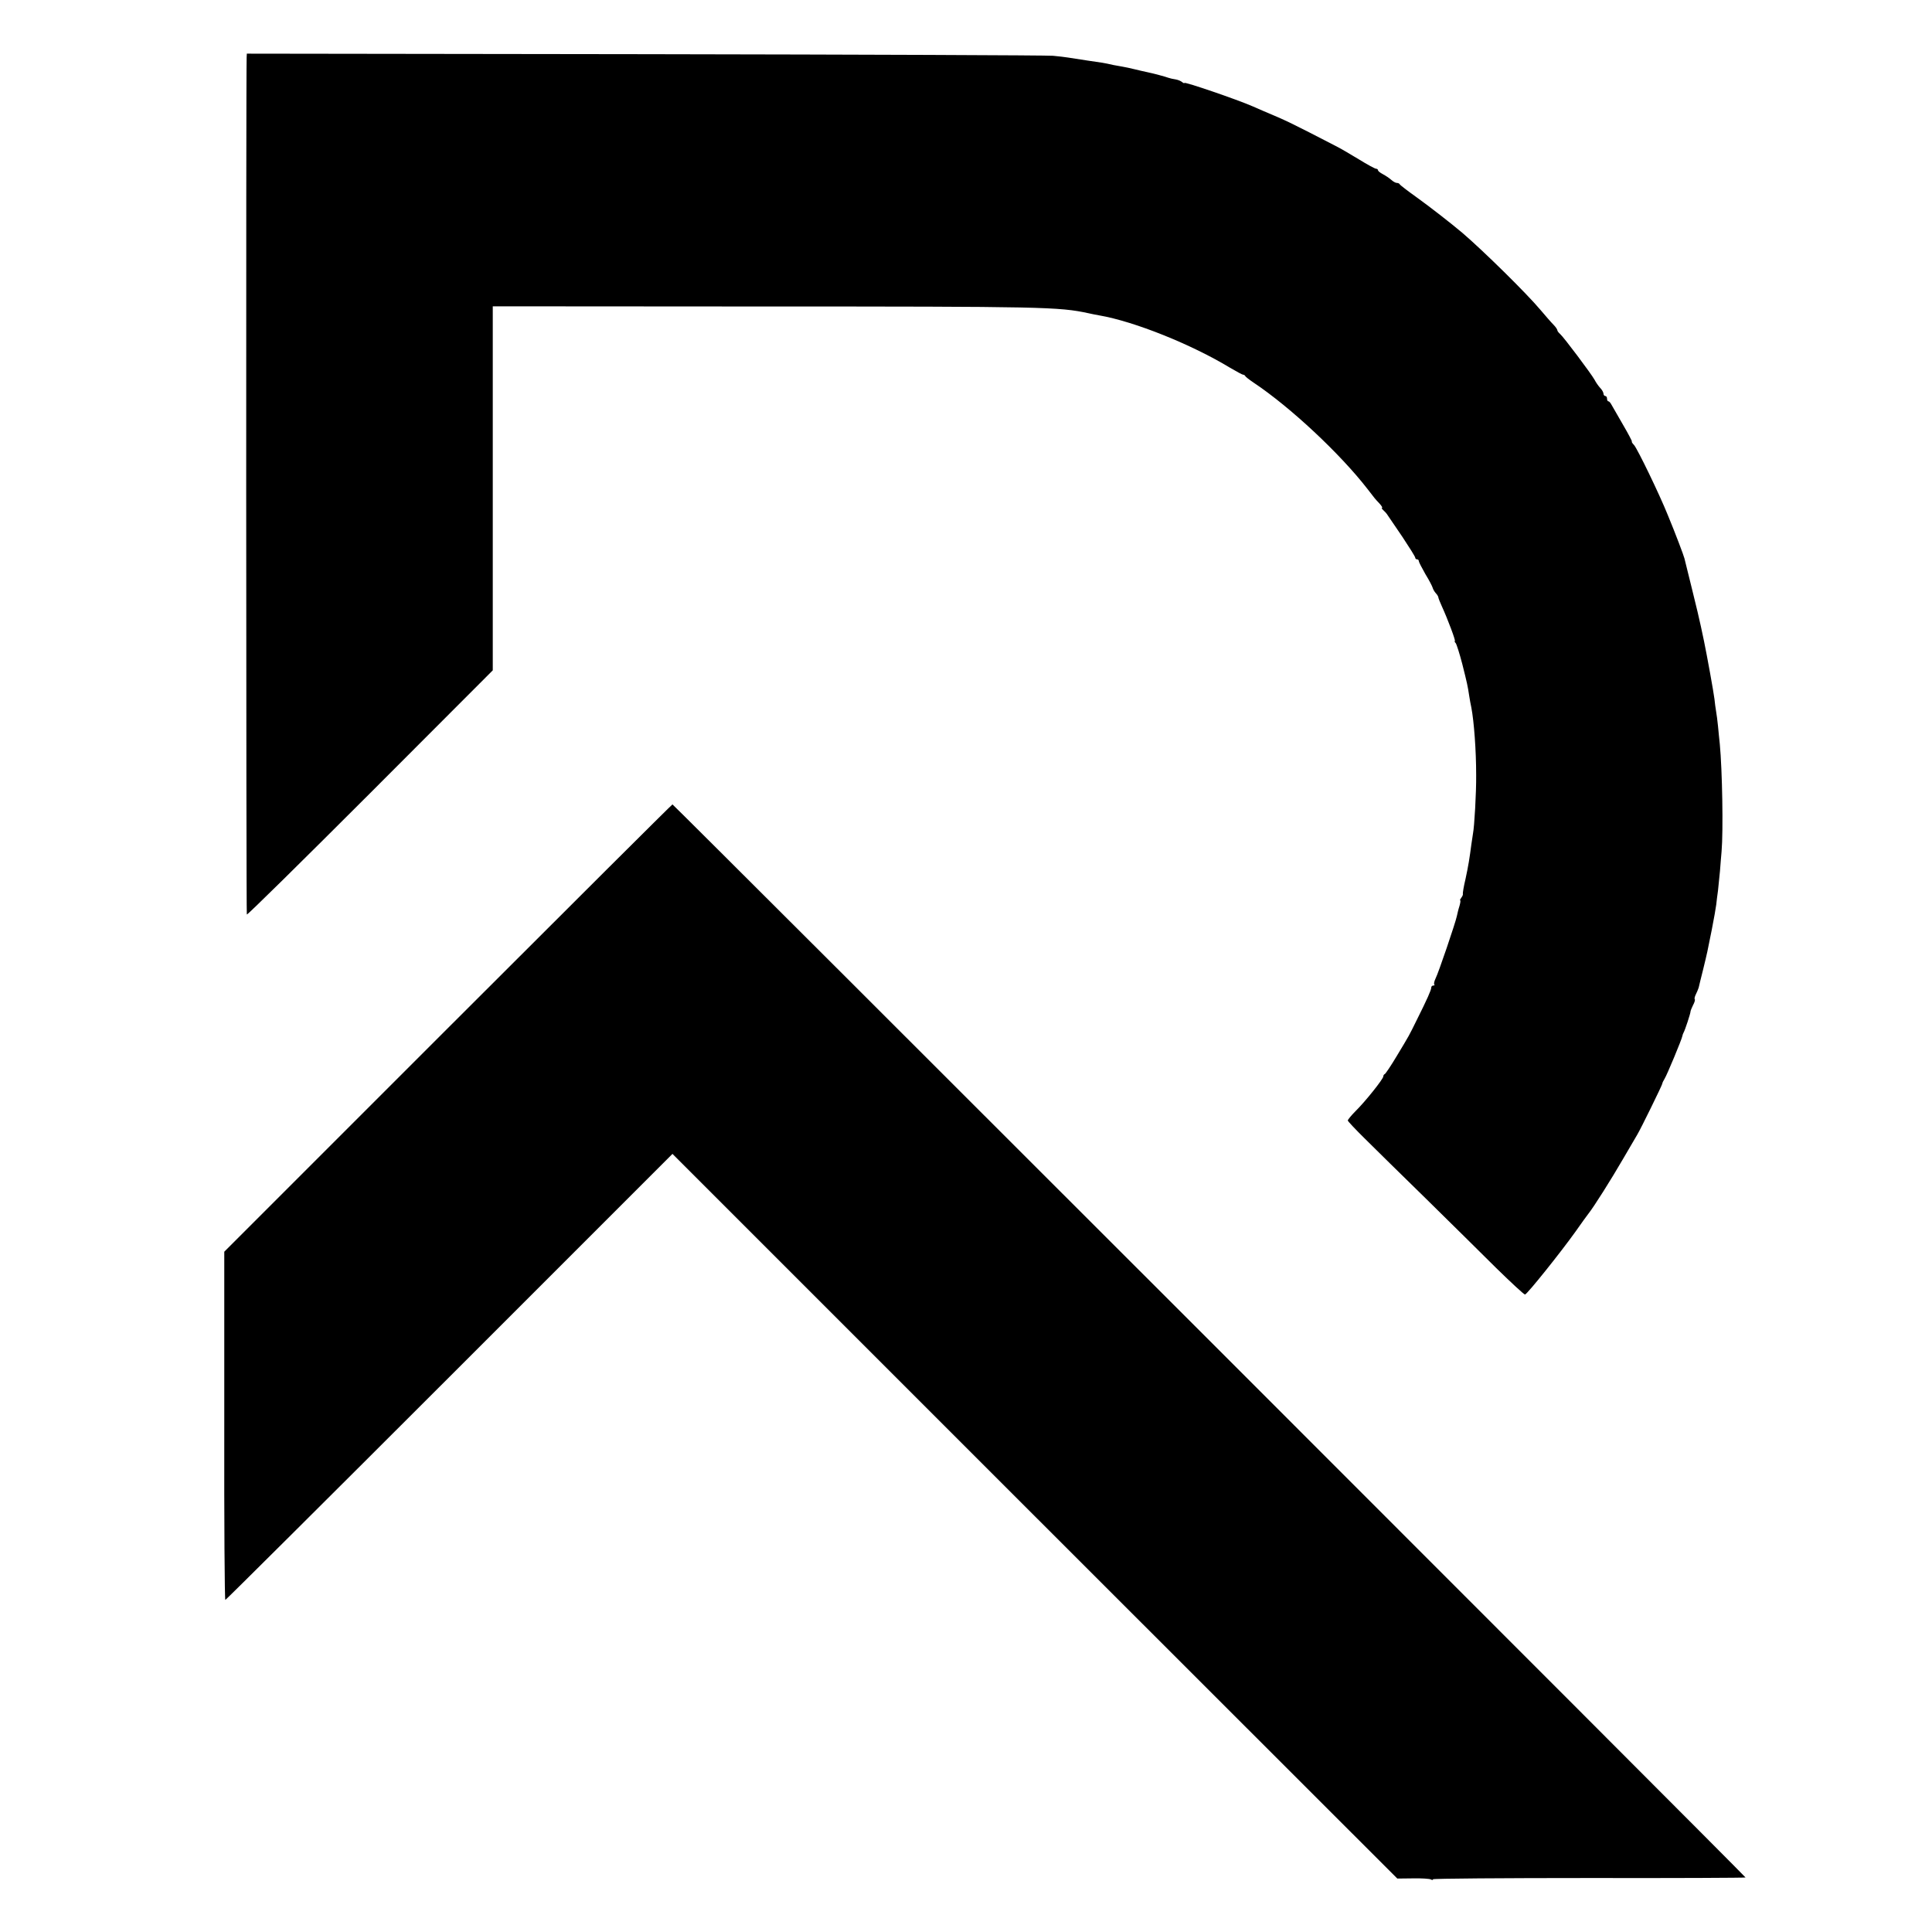 <?xml version="1.0" standalone="no"?>
<!DOCTYPE svg PUBLIC "-//W3C//DTD SVG 20010904//EN"
 "http://www.w3.org/TR/2001/REC-SVG-20010904/DTD/svg10.dtd">
<svg version="1.0" xmlns="http://www.w3.org/2000/svg"
 width="1088pt" height="1088pt" viewBox="0 0 1088 1088"
 preserveAspectRatio="xMidYMid meet">
<g transform="translate(0,1088) scale(0.1,-0.1)"
fill="#000000" stroke="none">
<path d="M1389 10556 c-4 -80 -3 -4819 1 -4826 3 -4 315 304 695 684 l690 691
0 1025 0 1025 1520 -1 c1584 0 1668 -2 1835 -38 14 -3 41 -9 60 -12 198 -34
521 -164 737 -295 36 -21 69 -39 73 -39 5 0 10 -3 12 -7 2 -5 23 -21 48 -38
207 -138 488 -401 642 -600 39 -51 42 -55 66 -80 13 -14 19 -25 15 -25 -4 0
-1 -6 7 -13 8 -7 20 -20 25 -29 6 -8 43 -64 83 -122 39 -59 72 -111 72 -117 0
-5 5 -9 10 -9 6 0 10 -4 10 -10 0 -5 17 -38 37 -73 21 -34 39 -69 41 -77 2 -8
10 -22 18 -31 8 -8 14 -19 14 -23 0 -4 9 -27 20 -51 33 -72 79 -195 73 -195
-3 0 -1 -6 5 -12 5 -7 22 -60 37 -118 27 -108 30 -120 39 -180 3 -19 8 -48 12
-65 15 -80 27 -240 27 -380 1 -98 -10 -291 -18 -330 -2 -11 -6 -38 -9 -60 -10
-77 -17 -121 -33 -195 -10 -41 -16 -79 -15 -84 2 -4 -3 -14 -9 -22 -6 -8 -9
-14 -6 -14 3 0 1 -15 -4 -32 -6 -18 -12 -44 -15 -58 -8 -38 -104 -321 -120
-351 -7 -15 -10 -29 -7 -33 4 -3 1 -6 -5 -6 -7 0 -12 -5 -12 -12 0 -13 -22
-63 -82 -183 -45 -91 -38 -79 -114 -205 -31 -52 -61 -96 -65 -98 -5 -2 -9 -8
-9 -14 0 -14 -101 -141 -157 -196 -24 -24 -43 -48 -43 -52 0 -4 44 -51 98
-104 53 -53 207 -204 342 -336 135 -133 313 -308 396 -391 84 -82 156 -149
162 -149 11 0 200 236 285 355 31 44 63 89 72 100 31 39 127 191 196 310 39
66 74 127 79 135 19 31 141 280 141 287 0 4 6 17 13 28 13 20 97 222 100 240
1 6 4 15 7 20 8 13 39 108 39 118 0 4 6 20 14 36 9 16 13 31 10 34 -3 3 0 15
6 27 6 12 13 29 16 38 2 9 13 55 25 102 25 103 22 90 49 225 12 61 23 124 25
141 2 18 6 54 10 80 3 27 8 76 11 109 2 33 7 83 9 110 10 117 4 458 -10 605
-3 25 -7 70 -10 100 -3 30 -8 69 -11 85 -3 17 -7 47 -9 68 -5 41 -42 245 -59
327 -3 14 -11 50 -17 80 -6 30 -29 127 -51 215 -22 88 -41 165 -42 170 -3 14
-52 144 -94 245 -48 119 -170 371 -190 394 -10 10 -15 19 -12 20 2 0 -20 43
-50 94 -30 52 -59 102 -65 113 -5 10 -13 19 -17 19 -5 0 -8 7 -8 15 0 8 -4 15
-10 15 -5 0 -10 6 -10 13 0 7 -8 22 -19 33 -10 11 -24 31 -31 45 -18 33 -175
242 -194 258 -9 8 -16 17 -16 22 0 4 -10 19 -22 31 -13 13 -45 50 -73 83 -78
93 -323 334 -440 434 -64 54 -182 146 -260 202 -49 35 -91 67 -93 72 -2 4 -9
7 -16 7 -7 0 -21 8 -32 18 -10 9 -31 23 -46 31 -16 8 -28 18 -28 23 0 4 -5 8
-11 8 -6 0 -50 24 -97 53 -48 29 -107 64 -132 76 -248 128 -267 138 -410 198
-19 8 -44 19 -55 24 -89 39 -385 140 -385 132 0 -3 -6 -1 -13 5 -7 6 -24 13
-37 15 -14 2 -32 6 -40 9 -15 6 -86 25 -125 33 -11 2 -40 9 -65 15 -25 6 -56
13 -70 15 -14 2 -36 7 -50 9 -52 12 -67 14 -145 25 -44 7 -93 14 -110 17 -16
3 -55 7 -85 10 -30 3 -1064 7 -2297 9 l-2243 3 -1 -22z"/>
<path d="M2523 5091 l-1260 -1260 0 -980 c-1 -540 2 -981 6 -981 3 0 571 565
1262 1256 l1256 1256 2041 -2041 2041 -2040 88 1 c49 1 94 -2 101 -6 7 -4 12
-4 12 1 0 4 396 7 880 7 484 -1 880 1 880 3 0 7 -6037 6043 -6043 6043 -3 0
-572 -567 -1264 -1259z"/>
</g>
</svg>
